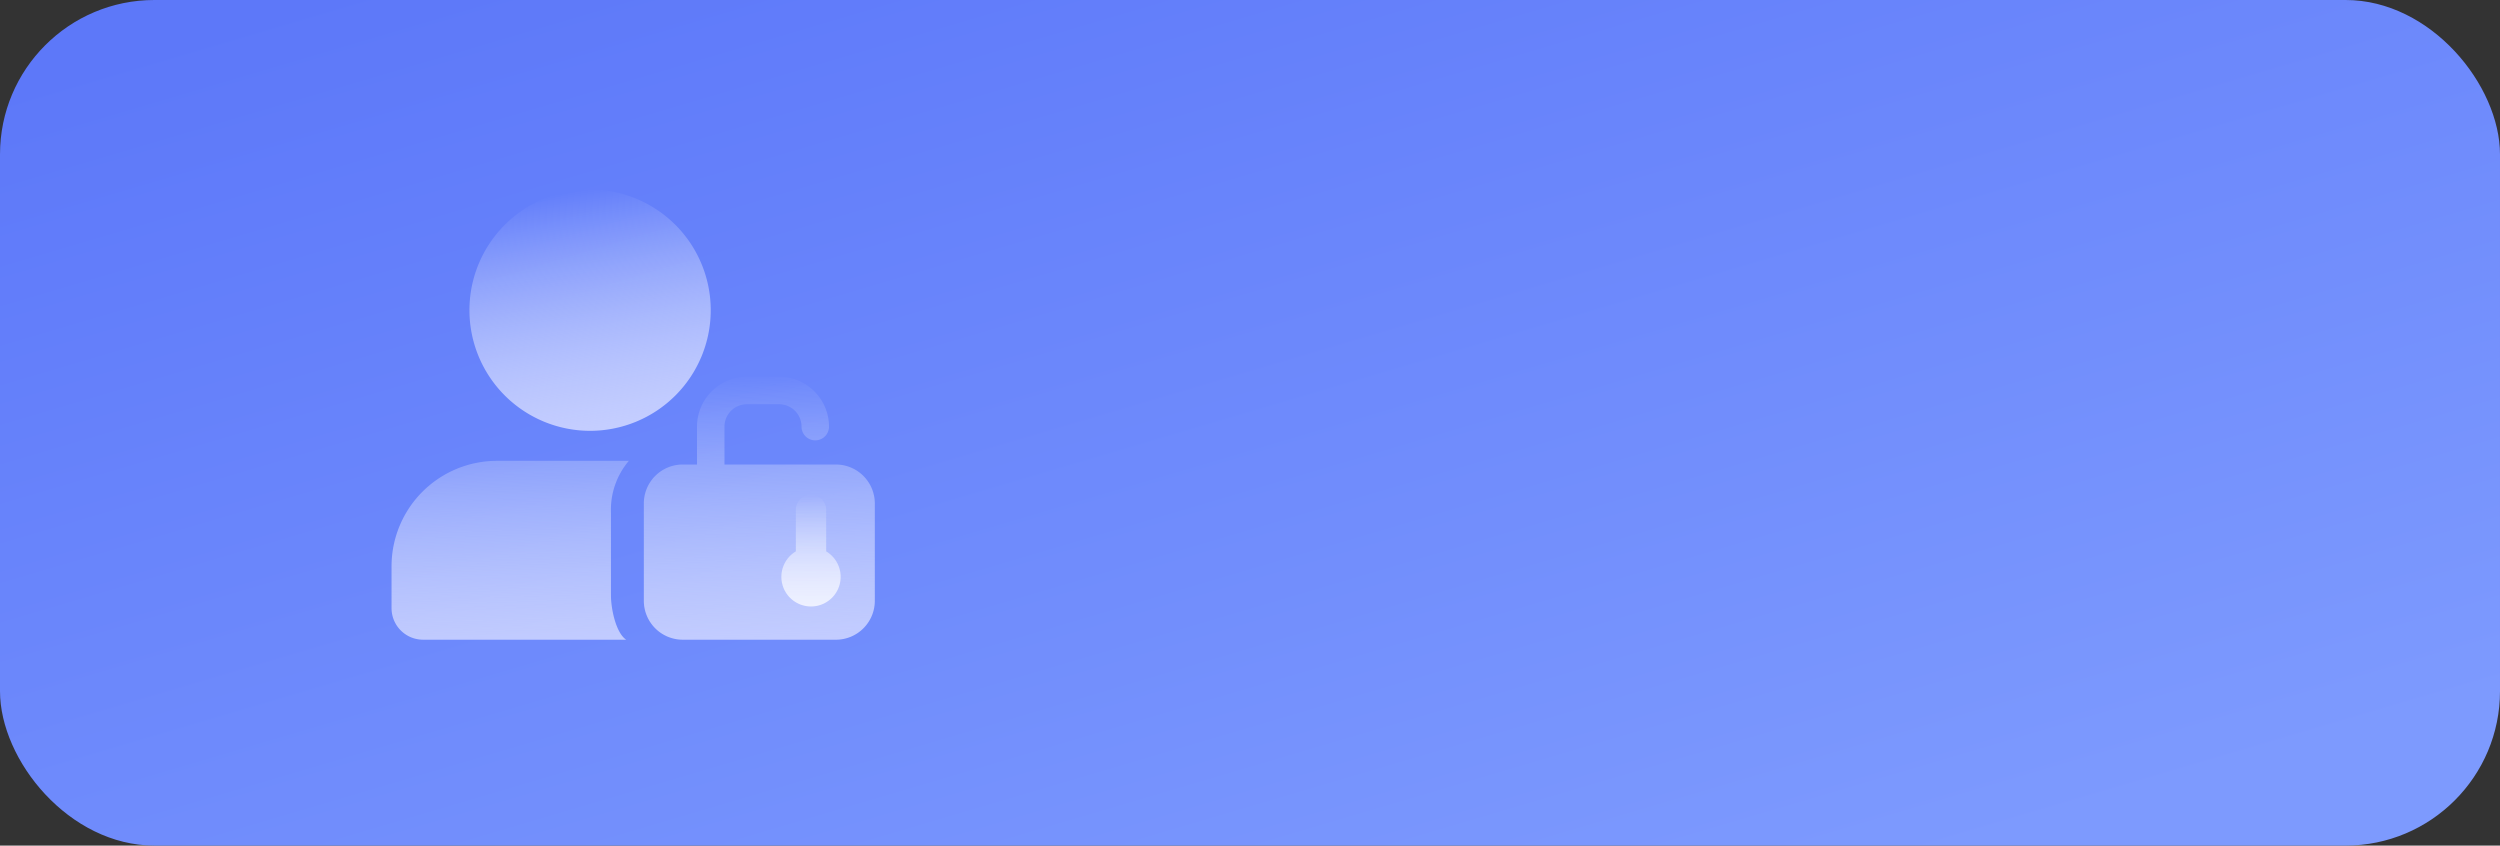 <svg xmlns="http://www.w3.org/2000/svg" xmlns:xlink="http://www.w3.org/1999/xlink" width="340" height="115" viewBox="0 0 340 115"><rect x="0" y="0" width="340" height="115" fill="#333333" stroke="none"/><defs><style>.a{fill:url(#a);}.b{fill:url(#b);}.c{fill:url(#c);}.d{fill:url(#d);}</style><linearGradient id="a" x1="0.12" x2="0.914" y2="0.895" gradientUnits="objectBoundingBox"><stop offset="0" stop-color="#5d78f9"/><stop offset="1" stop-color="#7d9afe"/></linearGradient><linearGradient id="b" x1="0.5" x2="0.653" y2="1" gradientUnits="objectBoundingBox"><stop offset="0" stop-color="#fff" stop-opacity="0"/><stop offset="1" stop-color="#c5ceff"/></linearGradient><linearGradient id="c" x1="0.5" x2="0.57" y2="1.15" gradientUnits="objectBoundingBox"><stop offset="0" stop-color="#fff" stop-opacity="0"/><stop offset="1" stop-color="#c7cfff"/></linearGradient><linearGradient id="d" x1="0.5" x2="0.5" y2="1" gradientUnits="objectBoundingBox"><stop offset="0" stop-color="#fff" stop-opacity="0"/><stop offset="1" stop-color="#eef1ff"/></linearGradient></defs><g transform="translate(-386 -184.167)"><rect class="a" width="340" height="115" rx="21" transform="translate(386 184.167)"/><g transform="translate(427.74 193.492)"><path class="b" d="M39.86,32.858A16.408,16.408,0,1,0,56.268,16.45,16.408,16.408,0,0,0,39.86,32.858Z" transform="translate(-17.756)"/><path class="c" d="M71.935,96.525H56.789V91.372a3.051,3.051,0,0,1,3.046-3.046h4.387a3.051,3.051,0,0,1,3.046,3.046,1.868,1.868,0,1,0,3.737,0,6.789,6.789,0,0,0-6.782-6.782H59.835a6.789,6.789,0,0,0-6.782,6.782v5.153H51.121a5.293,5.293,0,0,0-5.3,5.3v13.228a5.293,5.293,0,0,0,5.3,5.3H71.935a5.293,5.293,0,0,0,5.3-5.3V101.821A5.3,5.3,0,0,0,71.935,96.525ZM41.349,114.268V103.039a10.284,10.284,0,0,1,2.436-7.014H25.859A14.348,14.348,0,0,0,11.51,110.374v5.684a4.292,4.292,0,0,0,4.294,4.294H43.419c-1.356-.9-2.07-4.081-2.07-6.084Z" transform="translate(0 -42.677)"/></g><g transform="translate(433.89 191.639)"><path class="d" d="M64.471,110.192v-5.64a2.063,2.063,0,0,0-4.126,0v5.64a4.031,4.031,0,1,0,4.126,0Z" transform="translate(0 -42.677)"/></g></g></svg>